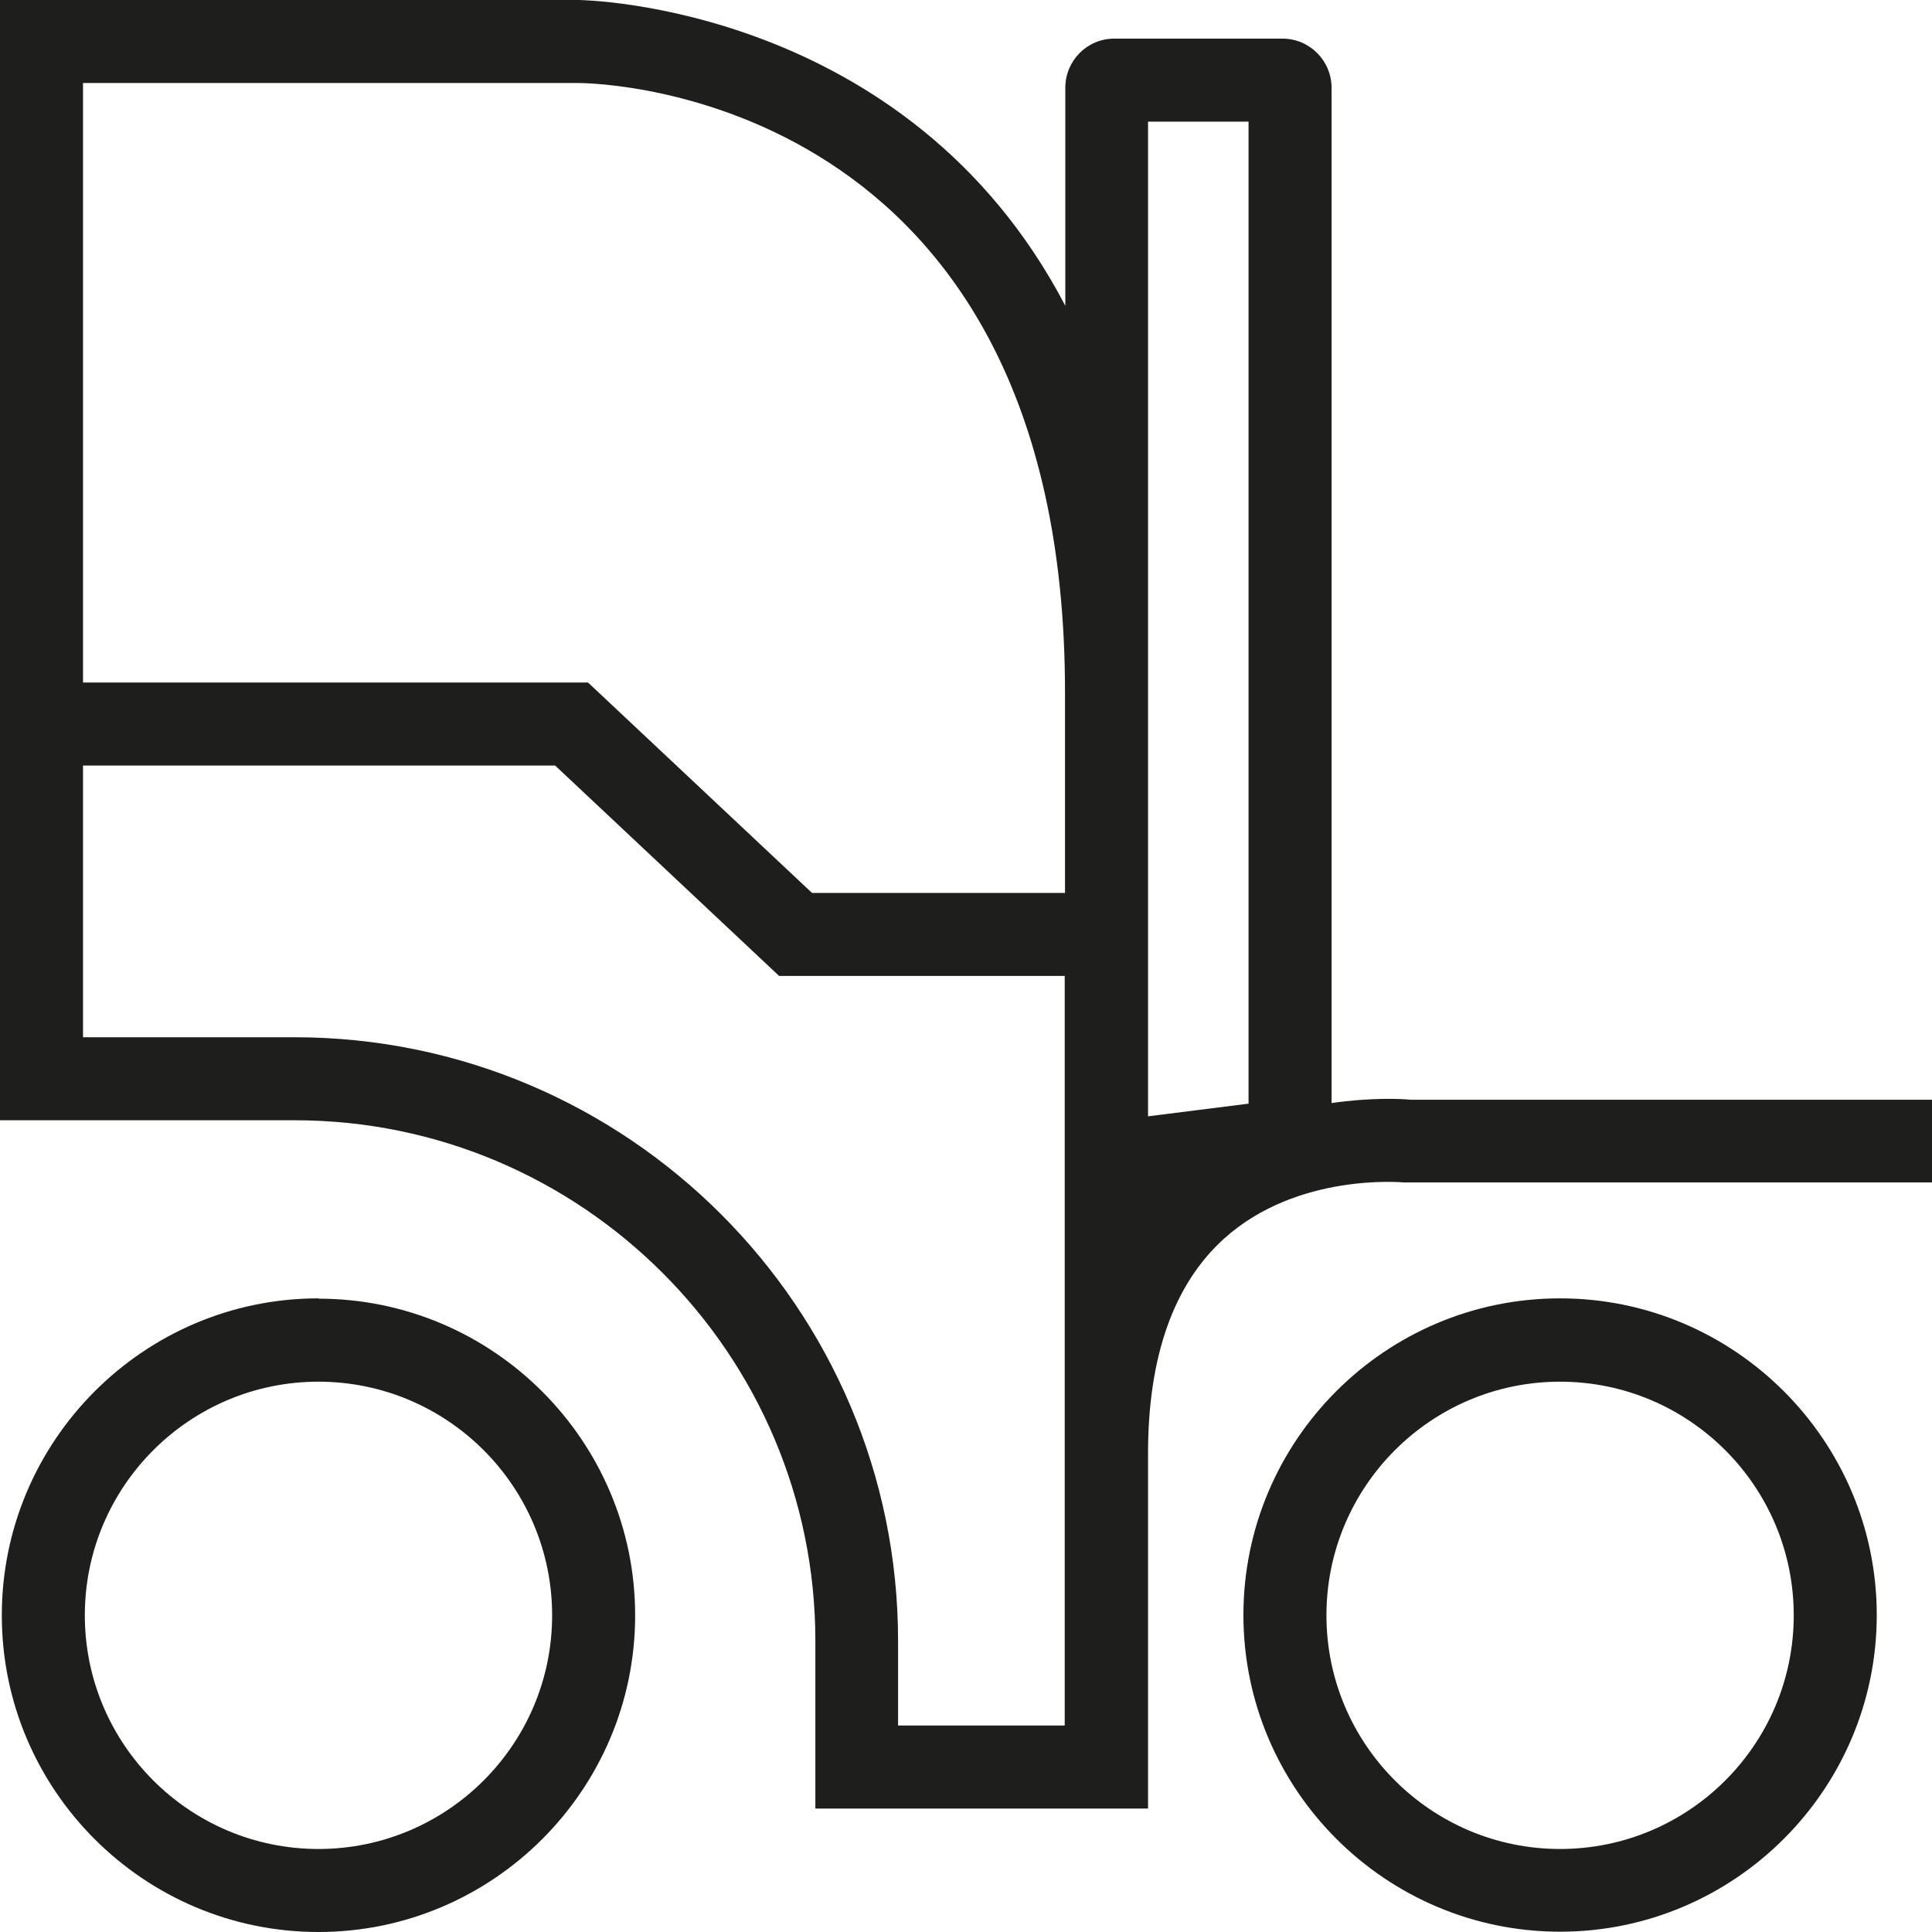 <?xml version="1.0" encoding="UTF-8"?>
<svg id="Ebene_2" xmlns="http://www.w3.org/2000/svg" viewBox="0 0 64 64">
  <defs>
    <style>
      .cls-1 {
        fill: #1e1e1c;
      }
    </style>
  </defs>
  <g id="_x33_219">
    <path class="cls-1" d="M51.68,43.01c-5.79,0-10.49,4.71-10.49,10.49s4.71,10.49,10.49,10.49,10.49-4.71,10.49-10.49-4.71-10.49-10.49-10.49ZM51.68,61.25c-4.27,0-7.74-3.47-7.74-7.74s3.47-7.74,7.74-7.74,7.74,3.47,7.74,7.74-3.47,7.74-7.74,7.74ZM10.55,43.01C4.77,43.01.06,47.72.06,53.51s4.71,10.49,10.49,10.49,10.49-4.71,10.49-10.49-4.71-10.49-10.49-10.49ZM10.55,61.25c-4.27,0-7.74-3.47-7.74-7.74s3.47-7.74,7.74-7.74,7.74,3.47,7.74,7.74-3.47,7.74-7.74,7.74ZM46.73,36.43c-.3-.03-1.31-.08-2.62.11V2.91c0-.9-.73-1.63-1.62-1.63h-5.58c-.9,0-1.62.73-1.62,1.63v7.22C30.08.16,19.31,0,19.16,0H0v37.11h9.76c9.51,0,17.25,7.74,17.25,17.25v5.55h11.02v-11.76c0-3.22.85-5.61,2.52-7.12,2.44-2.2,5.93-1.86,5.96-1.86h17.49s0-2.74,0-2.74h-17.27ZM38.03,4.03h3.33v32.53l-3.33.42V4.03ZM19.16,2.75c.66,0,16.12.31,16.12,20.19v6.64h-8.38l-7.42-6.97H2.75V2.75h16.41ZM35.28,57.16h-5.53v-2.8c0-11.03-8.97-20-20-20H2.75v-9h15.64l7.42,6.97h9.46v24.83Z"/>
  </g>
</svg>